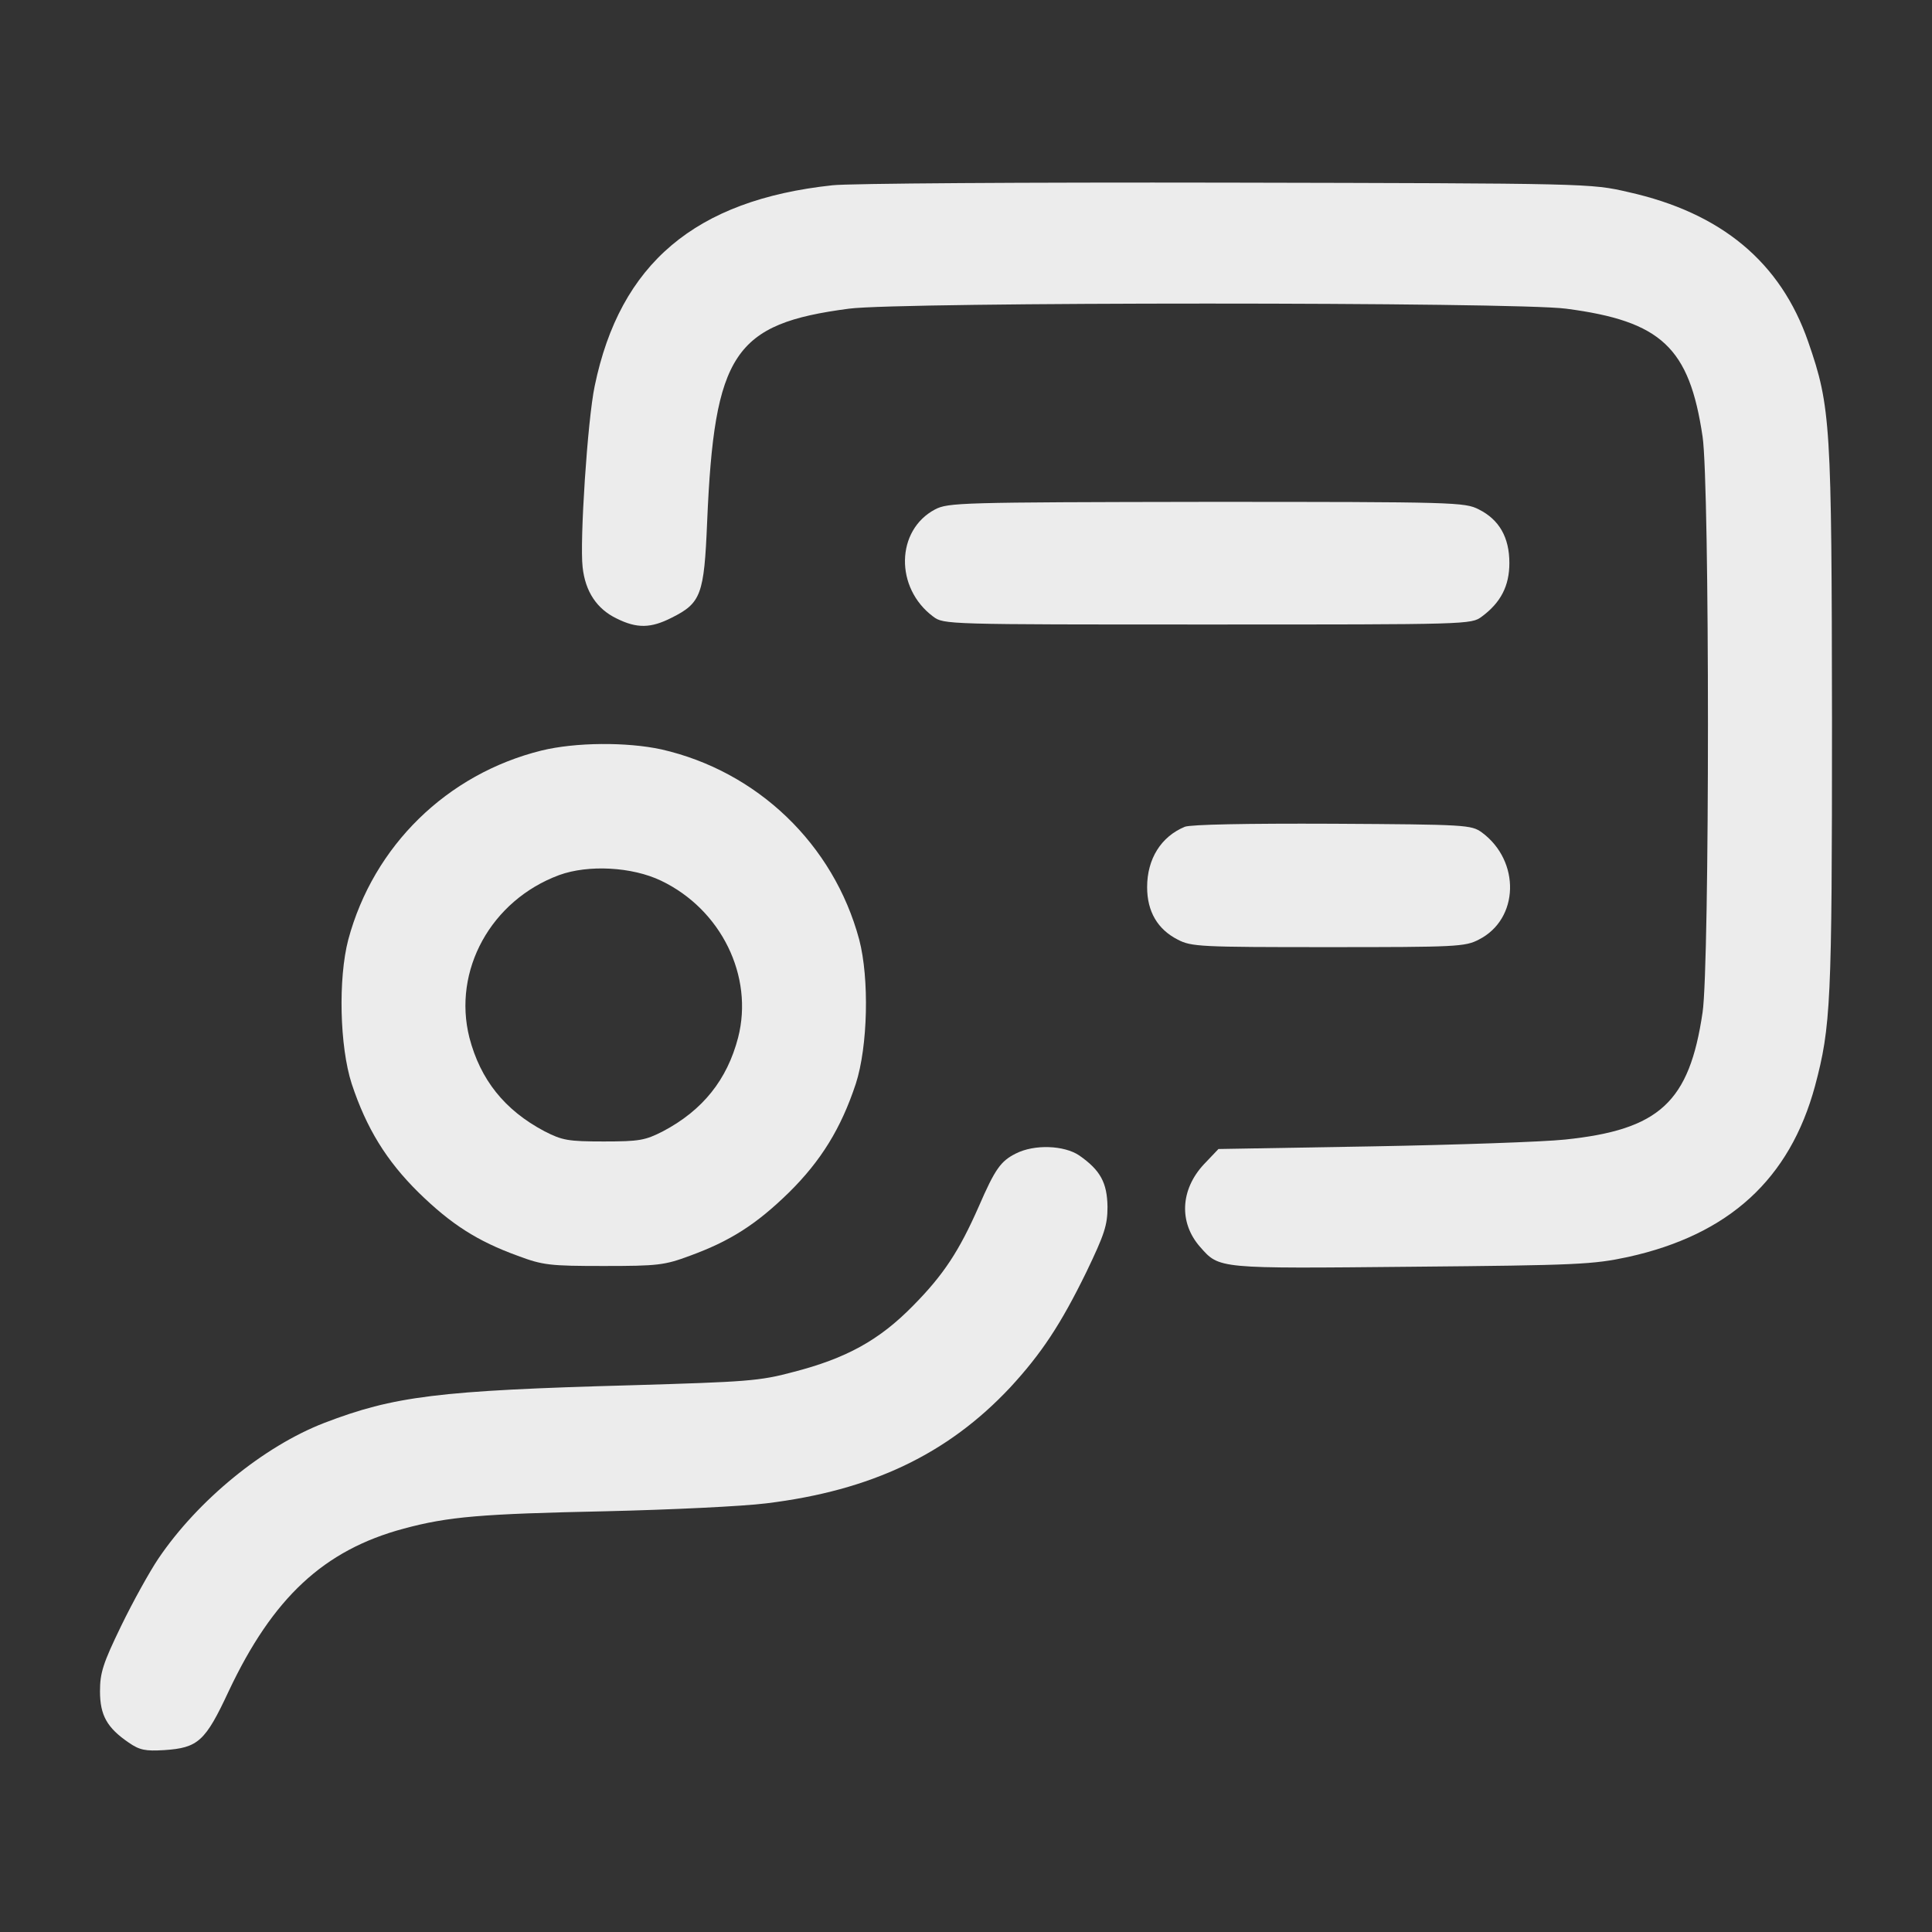 <svg xmlns="http://www.w3.org/2000/svg" version="1.0" width="512pt" height="512pt" viewBox="0 0 512 512" preserveAspectRatio="xMidYMid meet">
<rect x="0" y="0" width="512" height="512" fill="#333333" stroke="none"/>
<g transform="translate(0,512) scale(0.1,-0.1)" fill="#ececec" stroke="none">
<path d="M2206 4629 c-364 -39 -563 -208 -630 -532 -19 -90 -40 -412 -32 -480 7 -65 38 -111 90 -136 54 -27 91 -26 146 2 78 39 86 61 94 254 19 447 71 525 376 565 135 18 1765 18 1900 0 253 -33 327 -103 362 -339 19 -126 19 -1400 0 -1526 -35 -238 -114 -311 -365 -337 -56 -6 -286 -14 -510 -18 l-408 -7 -39 -41 c-62 -67 -66 -154 -10 -218 52 -59 44 -58 562 -53 440 4 480 6 573 26 267 59 428 206 495 453 42 158 45 219 45 968 -1 787 -3 831 -63 1004 -73 211 -230 342 -477 397 -99 23 -105 23 -1065 25 -531 1 -1001 -2 -1044 -7z" fill="#ececec"/>
<path d="M2478 3770 c-104 -55 -107 -208 -5 -284 28 -21 34 -21 727 -21 693 0 699 0 727 21 50 37 73 81 73 142 0 68 -27 115 -81 142 -37 19 -61 20 -721 20 -655 -1 -685 -2 -720 -20z" fill="#ececec"/>
<path d="M1435 3131 c-250 -62 -445 -252 -512 -501 -27 -103 -23 -283 9 -382 39 -118 92 -204 177 -288 87 -85 156 -129 263 -168 67 -25 85 -27 228 -27 143 0 161 2 228 27 107 39 176 83 263 168 85 84 138 170 177 288 32 99 36 279 9 382 -68 253 -270 446 -524 504 -92 20 -228 19 -318 -3z m317 -345 c159 -76 246 -253 204 -416 -29 -111 -93 -192 -199 -248 -47 -24 -62 -27 -157 -27 -95 0 -110 3 -157 27 -106 56 -170 137 -199 248 -45 178 57 364 238 431 77 28 193 22 270 -15z" fill="#ececec"/>
<path d="M3140 2929 c-63 -26 -100 -85 -100 -160 0 -65 28 -112 81 -139 36 -19 60 -20 399 -20 339 0 363 1 399 20 107 54 111 208 8 284 -28 20 -40 21 -395 23 -230 1 -376 -2 -392 -8z" fill="#ececec"/>
<path d="M2692 2063 c-40 -20 -55 -41 -98 -140 -52 -118 -93 -181 -174 -263 -90 -92 -178 -140 -318 -176 -89 -24 -124 -26 -427 -35 -514 -14 -631 -29 -816 -100 -160 -62 -334 -204 -439 -359 -23 -34 -68 -115 -99 -179 -48 -99 -56 -124 -56 -173 0 -64 19 -97 76 -136 29 -20 44 -23 94 -20 90 6 109 23 171 156 117 248 252 374 464 431 119 32 205 39 535 46 171 4 362 13 426 21 278 34 480 130 646 307 83 90 134 167 202 306 48 100 56 124 56 173 -1 64 -19 97 -75 136 -40 27 -119 30 -168 5z" fill="#ececec"/>
</g>
</svg>